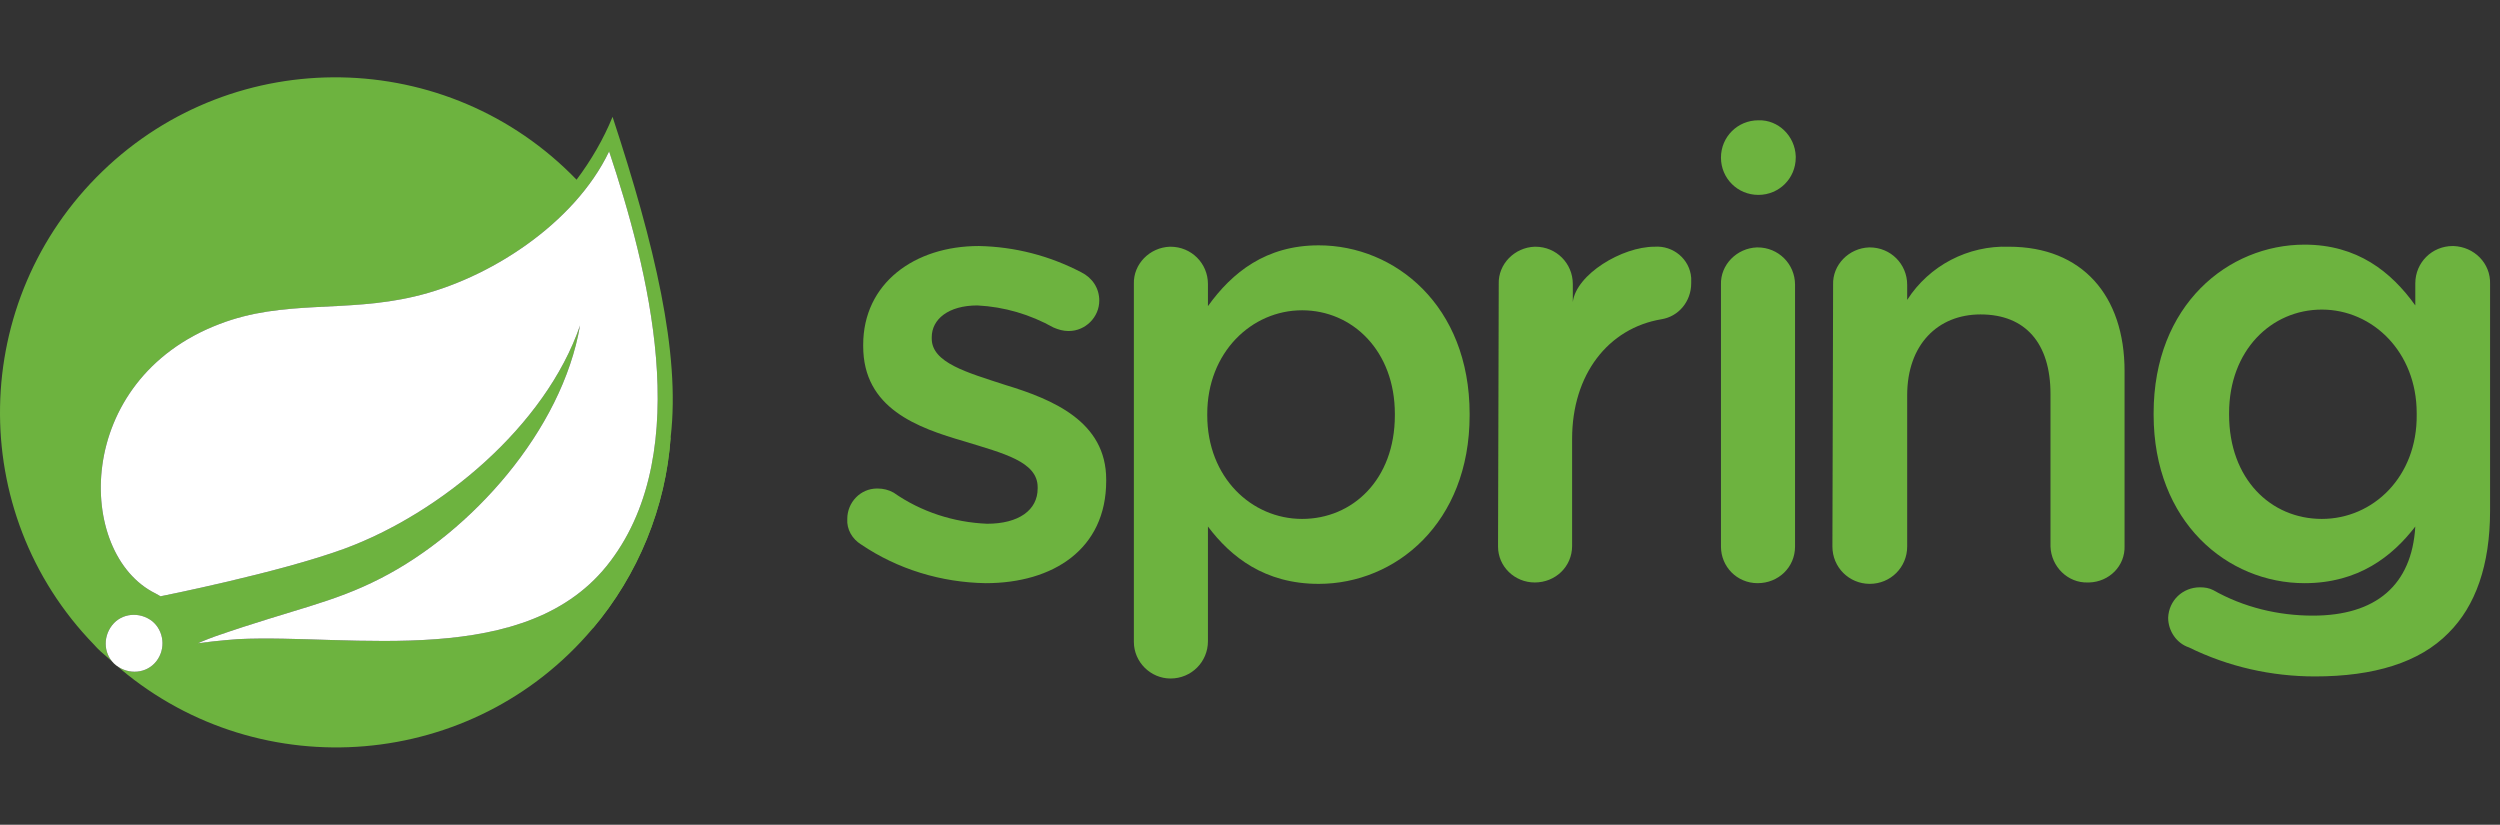 <svg xmlns="http://www.w3.org/2000/svg" width="194" height="64" fill="none" viewBox="0 0 194 64"><rect x="0" y="0" width="194" height="64" fill="#333333" stroke="none"/><path fill="#6DB33F" d="M47.535 9.066C46.837 10.782 45.87 12.444 44.742 13.945C34.749 3.598 18.256 3.33 7.942 13.302C-2.373 23.273 -2.695 39.732 7.297 50.025C7.619 50.4 7.996 50.722 8.372 51.044L9.339 51.901C20.298 61.123 36.737 59.729 45.977 48.792C49.523 44.61 51.672 39.356 52.048 33.888C52.8 27.401 50.812 19.038 47.535 9.066ZM12.132 51.312C11.38 52.277 9.983 52.384 9.016 51.633C8.049 50.883 7.942 49.489 8.694 48.524C9.446 47.559 10.843 47.452 11.81 48.202C12.723 48.953 12.884 50.347 12.132 51.312ZM47.374 43.538C40.981 52.062 27.228 49.167 18.471 49.596C18.471 49.596 16.913 49.703 15.355 49.918C15.355 49.918 15.946 49.65 16.699 49.382C22.877 47.237 25.778 46.808 29.538 44.878C36.576 41.286 43.614 33.406 45.01 25.257C42.324 33.084 34.158 39.839 26.745 42.573C21.641 44.45 12.454 46.272 12.454 46.272L12.078 46.058C5.847 43.002 5.632 29.492 17.021 25.15C22.017 23.22 26.745 24.292 32.171 23.005C37.919 21.665 44.581 17.376 47.267 11.747C50.275 20.807 53.928 34.853 47.374 43.538Z"/><path fill="#6DB33F" d="M66.823 42.251C66.125 41.822 65.695 41.072 65.749 40.268C65.749 38.981 66.769 37.909 68.059 37.909C68.059 37.909 68.059 37.909 68.112 37.909C68.542 37.909 68.972 38.016 69.348 38.23C71.497 39.732 74.022 40.536 76.601 40.643C79.072 40.643 80.522 39.571 80.522 37.909V37.802C80.522 35.818 77.836 35.175 74.882 34.263C71.175 33.191 66.984 31.69 66.984 26.865V26.758C66.984 21.986 70.96 19.091 75.956 19.091C78.749 19.145 81.436 19.842 83.907 21.129C84.766 21.558 85.304 22.362 85.304 23.327C85.304 24.613 84.229 25.686 82.94 25.686H82.886C82.51 25.686 82.134 25.578 81.758 25.418C79.931 24.399 77.944 23.809 75.849 23.702C73.592 23.702 72.303 24.774 72.303 26.168V26.275C72.303 28.152 75.043 28.902 77.997 29.867C81.704 30.993 85.841 32.709 85.841 37.212V37.319C85.841 42.627 81.704 45.254 76.493 45.254C73.055 45.2 69.67 44.181 66.823 42.251Z"/><path fill="#6DB33F" d="M87.988 22.041C87.934 20.486 89.224 19.199 90.781 19.146H90.835C92.447 19.146 93.736 20.432 93.736 22.041V23.756C95.617 21.129 98.249 19.038 102.332 19.038C108.241 19.038 114.043 23.703 114.043 32.119V32.227C114.043 40.59 108.295 45.308 102.332 45.308C98.141 45.308 95.509 43.217 93.736 40.858V49.757C93.736 51.366 92.447 52.652 90.835 52.652C89.277 52.652 87.988 51.366 87.988 49.811V49.757V22.041ZM108.241 32.227V32.119C108.241 27.241 104.964 24.078 101.042 24.078C97.121 24.078 93.683 27.348 93.683 32.119V32.227C93.683 37.052 97.121 40.268 101.042 40.268C104.964 40.268 108.241 37.212 108.241 32.227Z"/><path fill="#6DB33F" d="M116.302 22.04C116.248 20.486 117.537 19.199 119.095 19.145H119.149C120.761 19.145 122.05 20.432 122.05 22.04V23.434C122.319 21.29 125.864 19.145 128.389 19.145C129.84 19.038 131.129 20.11 131.237 21.558C131.237 21.719 131.237 21.826 131.237 21.987C131.237 23.381 130.27 24.56 128.927 24.774C124.79 25.471 121.996 29.063 121.996 34.049V42.359C121.996 43.967 120.707 45.2 119.095 45.2C117.537 45.2 116.248 43.967 116.248 42.413C116.248 42.413 116.248 42.413 116.248 42.359L116.302 22.04Z"/><path fill="#6DB33F" d="M133.547 22.094C133.493 20.54 134.782 19.253 136.34 19.199H136.394C138.005 19.199 139.295 20.486 139.295 22.094V42.413C139.295 44.021 138.005 45.254 136.394 45.254C134.782 45.254 133.547 43.968 133.547 42.413V22.094Z"/><path fill="#6DB33F" d="M142.249 22.094C142.195 20.539 143.485 19.253 145.043 19.199H145.096C146.708 19.199 147.997 20.486 147.997 22.094V23.273C149.716 20.593 152.725 19.038 155.895 19.145C161.589 19.145 164.866 22.952 164.866 28.795V42.359C164.92 43.913 163.684 45.147 162.126 45.2C162.073 45.2 162.073 45.2 162.019 45.2C160.461 45.254 159.172 43.967 159.118 42.412V42.359V30.564C159.118 26.651 157.184 24.399 153.692 24.399C150.361 24.399 147.997 26.758 147.997 30.672V42.412C147.997 44.021 146.708 45.307 145.096 45.307C143.485 45.307 142.195 44.021 142.195 42.412L142.249 22.094Z"/><path fill="#6DB33F" d="M190.329 19.092C188.717 19.092 187.428 20.378 187.428 21.987V23.702C185.548 21.075 182.915 18.984 178.833 18.984C172.923 18.984 167.121 23.648 167.121 32.065V32.173C167.121 40.536 172.869 45.254 178.833 45.254C183.023 45.254 185.655 43.163 187.428 40.858C187.16 45.414 184.366 47.773 179.477 47.773C176.791 47.773 174.105 47.13 171.741 45.79C171.419 45.629 171.097 45.575 170.72 45.575C169.377 45.575 168.303 46.594 168.249 47.934C168.249 48.953 168.894 49.918 169.861 50.239C172.923 51.741 176.254 52.491 179.638 52.491C184.205 52.491 187.751 51.419 190.007 49.114C192.102 47.023 193.23 43.86 193.23 39.625V22.04C193.284 20.432 191.995 19.145 190.383 19.092H190.329ZM180.176 40.268C176.2 40.268 172.977 37.158 172.977 32.173V32.065C172.977 27.187 176.254 24.024 180.176 24.024C184.097 24.024 187.536 27.294 187.536 32.065V32.173C187.589 36.998 184.151 40.268 180.176 40.268Z"/><path fill="#6DB33F" d="M139.349 12.23C139.349 13.838 138.06 15.124 136.448 15.124C134.836 15.124 133.547 13.838 133.547 12.23C133.547 10.621 134.836 9.335 136.448 9.335C138.006 9.281 139.295 10.568 139.349 12.122C139.349 12.176 139.349 12.176 139.349 12.23Z"/><path fill="#6DB33F" d="M45.977 48.792C49.522 44.61 51.671 39.356 52.047 33.888L45.977 48.792Z"/><path fill="#fff" d="M47.375 43.538C40.982 52.062 27.229 49.167 18.473 49.596C18.473 49.596 16.915 49.703 15.357 49.917C15.357 49.917 15.948 49.65 16.7 49.381C22.878 47.237 25.779 46.808 29.539 44.878C36.577 41.286 43.615 33.405 45.011 25.256C42.325 33.084 34.16 39.839 26.746 42.573C21.642 44.449 12.456 46.272 12.456 46.272L12.079 46.057C5.848 43.002 5.633 29.492 17.022 25.149C22.018 23.219 26.746 24.291 32.172 23.005C37.92 21.665 44.582 17.376 47.268 11.747C50.276 20.807 53.929 34.853 47.375 43.538Z"/><path fill="#fff" d="M12.133 51.312C11.381 52.277 9.984 52.384 9.017 51.634C8.05 50.883 7.943 49.489 8.695 48.524C9.447 47.559 10.844 47.452 11.811 48.203C12.724 48.953 12.885 50.347 12.133 51.312Z"/></svg>